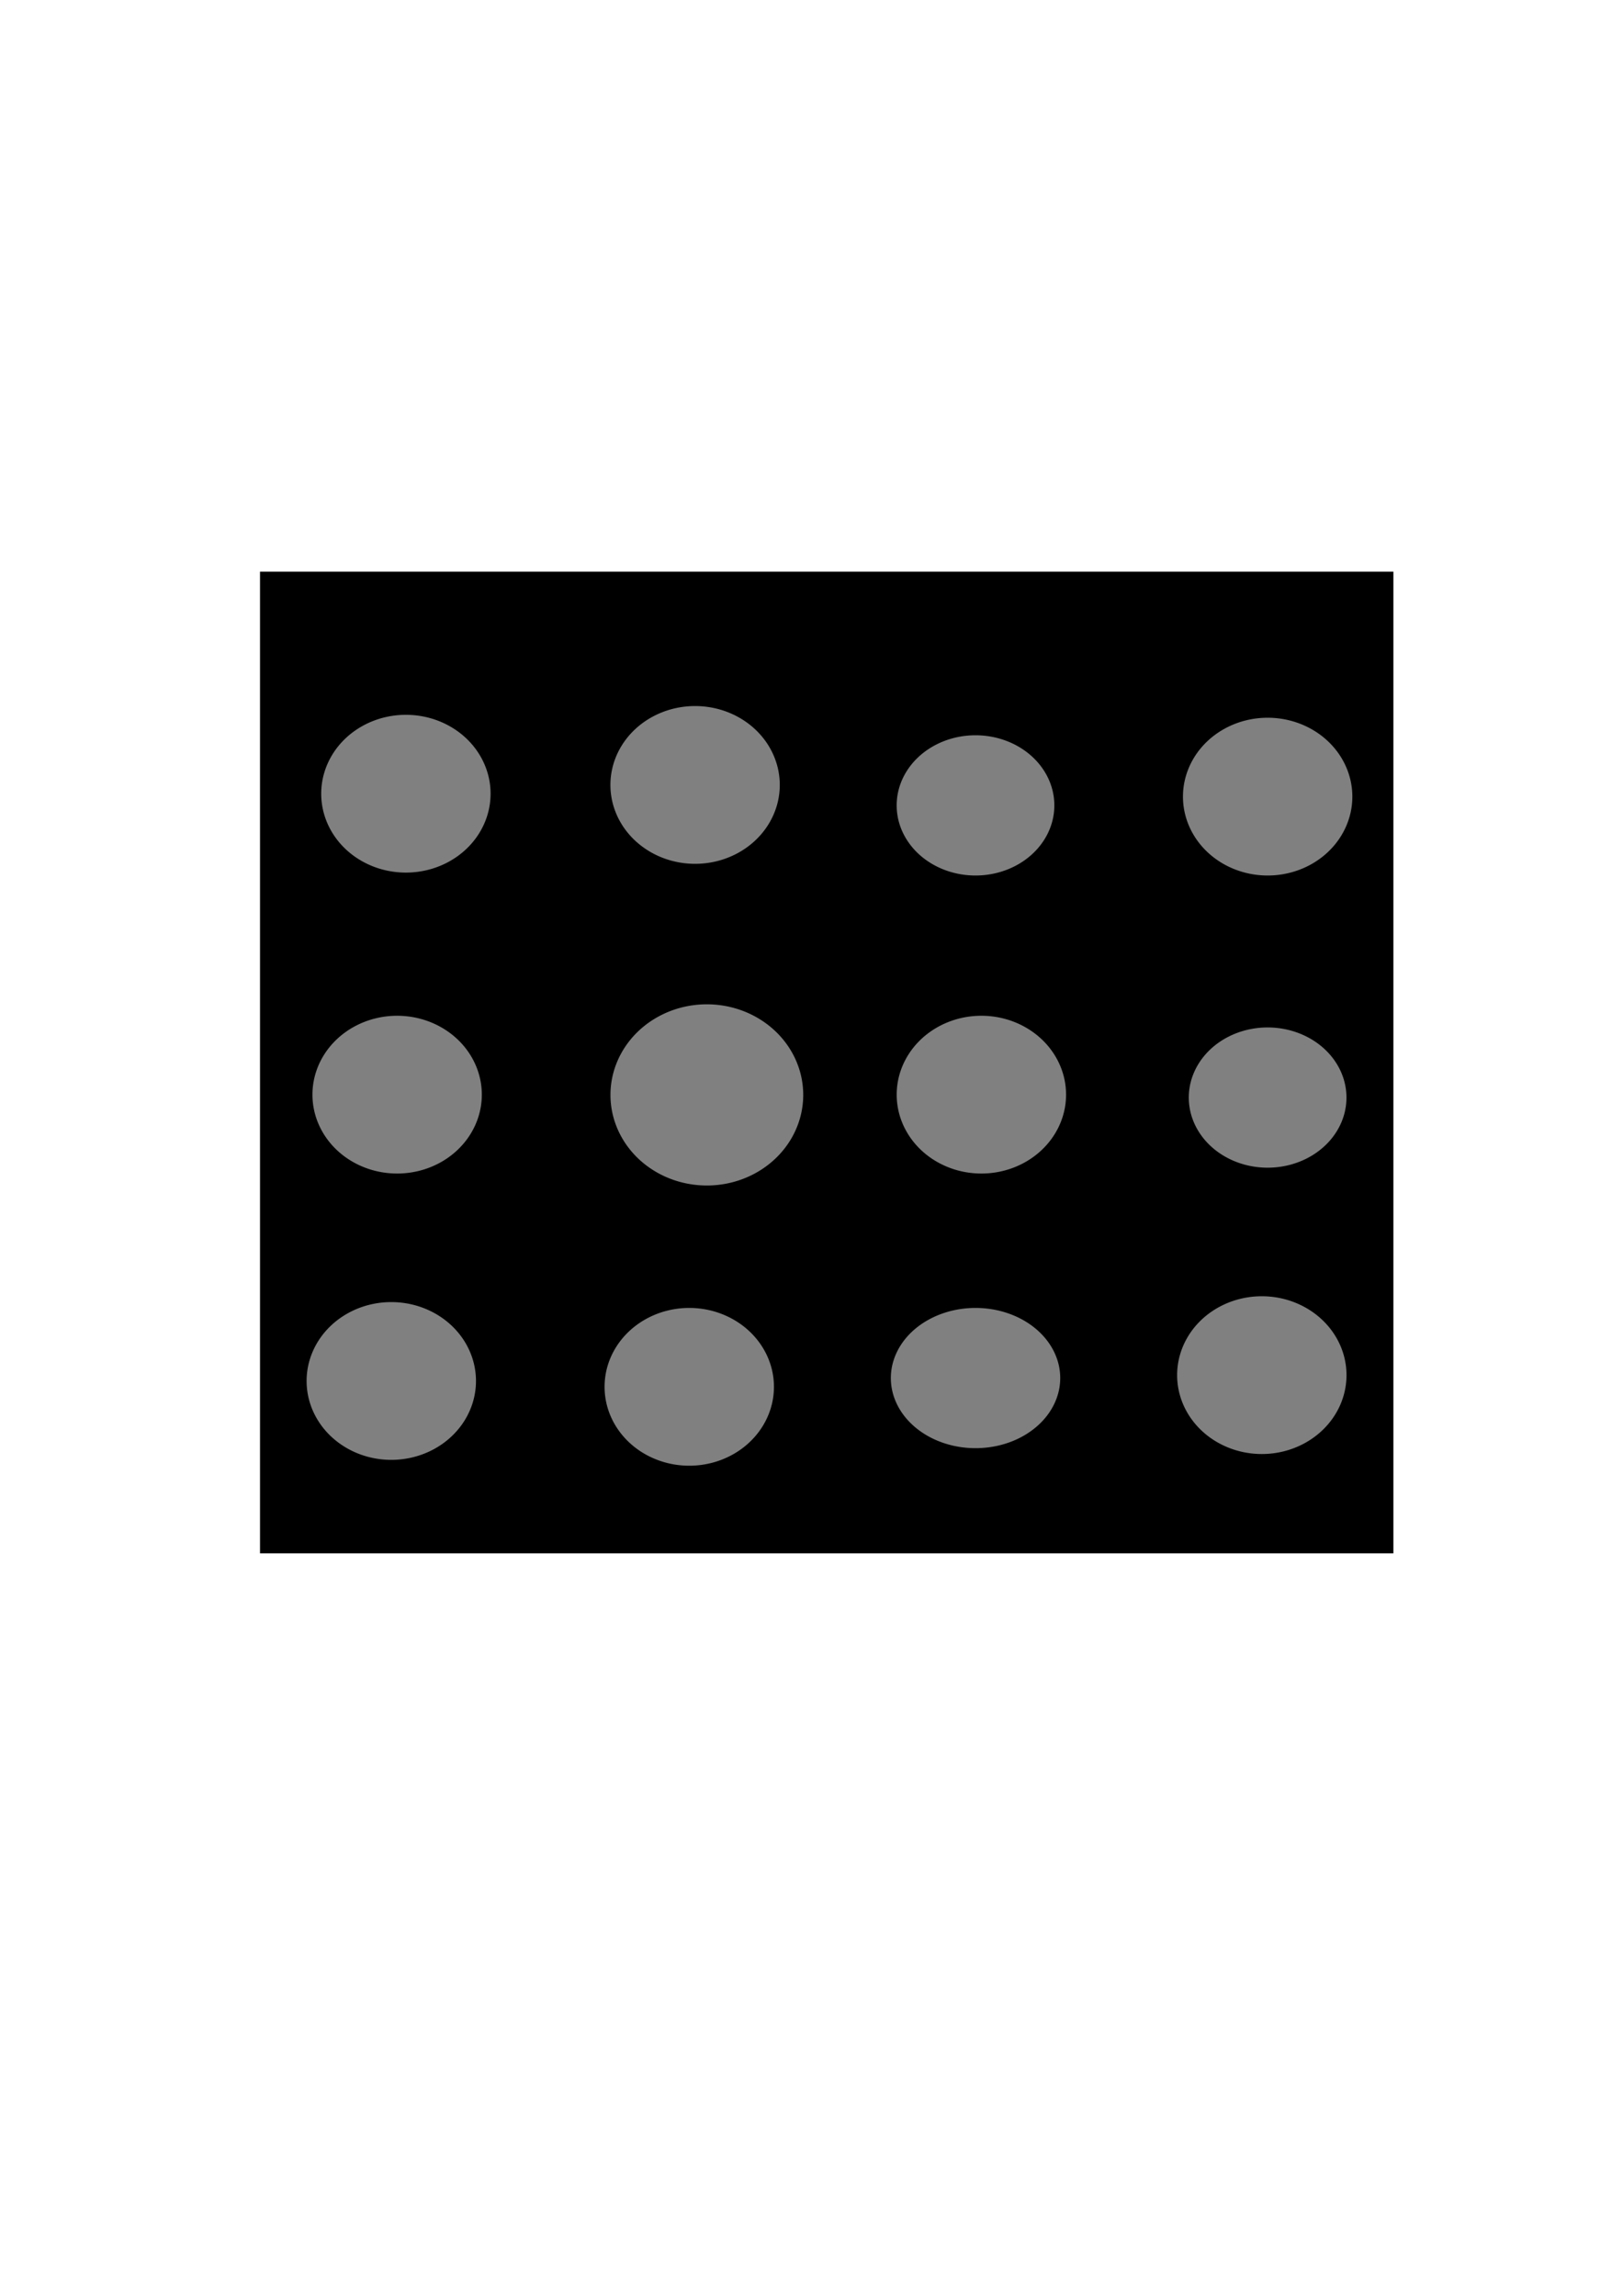 <?xml version="1.0" encoding="UTF-8" standalone="no"?>
<!-- Created with Inkscape (http://www.inkscape.org/) -->
<svg
   xmlns:dc="http://purl.org/dc/elements/1.1/"
   xmlns:cc="http://creativecommons.org/ns#"
   xmlns:rdf="http://www.w3.org/1999/02/22-rdf-syntax-ns#"
   xmlns:svg="http://www.w3.org/2000/svg"
   xmlns="http://www.w3.org/2000/svg"
   xmlns:sodipodi="http://sodipodi.sourceforge.net/DTD/sodipodi-0.dtd"
   xmlns:inkscape="http://www.inkscape.org/namespaces/inkscape"
   width="210mm"
   height="297mm"
   id="svg1901"
   sodipodi:version="0.32"
   inkscape:version="0.46"
   sodipodi:docname="bg.svg"
   sodipodi:docbase="/home/tsoots/ohj/translations/po"
   inkscape:output_extension="org.inkscape.output.svg.inkscape">
  <defs
     id="defs1903">
    <linearGradient
       id="linearGradient5294">
      <stop
         style="stop-color:#fffd16;stop-opacity:1;"
         offset="0"
         id="stop5296" />
      <stop
         id="stop5474"
         offset="0.632"
         style="stop-color:#fffff8;stop-opacity:0.384;" />
      <stop
         style="stop-color:#fffc00;stop-opacity:0;"
         offset="1"
         id="stop5298" />
    </linearGradient>
    <linearGradient
       id="linearGradient4958">
      <stop
         style="stop-color:#ffffff;stop-opacity:1;"
         offset="0"
         id="stop4960" />
      <stop
         id="stop4968"
         offset="0.455"
         style="stop-color:#858581;stop-opacity:0.498;" />
      <stop
         style="stop-color:#0b0b04;stop-opacity:0;"
         offset="1"
         id="stop4962" />
    </linearGradient>
    <linearGradient
       id="linearGradient3156">
      <stop
         style="stop-color:#fffb3d;stop-opacity:0.722;"
         offset="0"
         id="stop3158" />
      <stop
         id="stop4982"
         offset="0"
         style="stop-color:#d8dc75;stop-opacity:0.937;" />
      <stop
         style="stop-color:#ffff3e;stop-opacity:0.906;"
         offset="0"
         id="stop4984" />
      <stop
         id="stop3486"
         offset="0"
         style="stop-color:#b4bf3f;stop-opacity:0.875;" />
      <stop
         style="stop-color:#969f5f;stop-opacity:0.812;"
         offset="0"
         id="stop3488" />
      <stop
         id="stop3490"
         offset="0"
         style="stop-color:#878f6f;stop-opacity:0.78;" />
      <stop
         style="stop-color:#7f8777;stop-opacity:0.765;"
         offset="0"
         id="stop3492" />
      <stop
         id="stop3494"
         offset="0"
         style="stop-color:#7b837b;stop-opacity:0.757;" />
      <stop
         style="stop-color:#79817d;stop-opacity:0.753;"
         offset="0"
         id="stop3496" />
      <stop
         id="stop3498"
         offset="0"
         style="stop-color:#78807e;stop-opacity:0.749;" />
      <stop
         style="stop-color:#787f7e;stop-opacity:0.749;"
         offset="0"
         id="stop3500" />
      <stop
         id="stop3502"
         offset="0"
         style="stop-color:#787f7e;stop-opacity:0.749;" />
      <stop
         style="stop-color:#787f7e;stop-opacity:0.749;"
         offset="0"
         id="stop3504" />
      <stop
         id="stop3506"
         offset="0"
         style="stop-color:#787f7e;stop-opacity:0.749;" />
      <stop
         style="stop-color:#787f7e;stop-opacity:0.749;"
         offset="0"
         id="stop3508" />
      <stop
         id="stop3510"
         offset="0"
         style="stop-color:#787f7e;stop-opacity:0.749;" />
      <stop
         style="stop-color:#787f7e;stop-opacity:0.749;"
         offset="0"
         id="stop3512" />
      <stop
         id="stop3514"
         offset="0"
         style="stop-color:#787f7e;stop-opacity:0.749;" />
      <stop
         style="stop-color:#787f7e;stop-opacity:0.749;"
         offset="0"
         id="stop3516" />
      <stop
         id="stop3518"
         offset="0"
         style="stop-color:#787f7e;stop-opacity:0.749;" />
      <stop
         style="stop-color:#787f7e;stop-opacity:0.749;"
         offset="0"
         id="stop3520" />
      <stop
         id="stop3484"
         offset="0"
         style="stop-color:#787f7f;stop-opacity:0.749;" />
      <stop
         id="stop3166"
         offset="0"
         style="stop-color:#0000ff;stop-opacity:0.498;" />
      <stop
         style="stop-color:#0000ff;stop-opacity:0;"
         offset="1"
         id="stop3160" />
    </linearGradient>
    <inkscape:perspective
       sodipodi:type="inkscape:persp3d"
       inkscape:vp_x="0 : 526.18109 : 1"
       inkscape:vp_y="0 : 1000 : 0"
       inkscape:vp_z="744.09448 : 526.18109 : 1"
       inkscape:persp3d-origin="372.04724 : 350.78739 : 1"
       id="perspective7" />
  </defs>
  <sodipodi:namedview
     id="base"
     pagecolor="#ffffff"
     bordercolor="#666666"
     borderopacity="1.0"
     inkscape:pageopacity="0.0"
     inkscape:pageshadow="2"
     inkscape:zoom="0.35"
     inkscape:cx="310.17411"
     inkscape:cy="520"
     inkscape:document-units="px"
     inkscape:current-layer="layer1"
     gridtolerance="10000"
     inkscape:window-width="877"
     inkscape:window-height="739"
     inkscape:window-x="0"
     inkscape:window-y="242"
     showgrid="false" />
  <g
     inkscape:label="Taso 1"
     inkscape:groupmode="layer"
     id="UnlockSliderBG"
     style="opacity:1">
    <rect
       style="opacity:1;fill:#000000;fill-opacity:1;fill-rule:evenodd;stroke:none;stroke-width:1.022px;stroke-linecap:butt;stroke-linejoin:miter;stroke-opacity:1"
       id="rect4978"
       width="554.264"
       height="479.978"
       x="127.154"
       y="279.516" />
    <path
       sodipodi:type="arc"
       style="fill:#808080;fill-opacity:1;stroke:none"
       id="path5908"
       sodipodi:cx="194.28572"
       sodipodi:cy="383.79074"
       sodipodi:rx="37.142857"
       sodipodi:ry="34.285713"
       d="M 231.429,383.791 A 37.143,34.286 0 1 1 157.143,383.791 A 37.143,34.286 0 1 1 231.429,383.791 z"
       transform="matrix(1.115,0,0,1.125,-18.132,-43.688)" />
    <path
       sodipodi:type="arc"
       style="opacity:1;fill:#808080;fill-opacity:1;stroke:none"
       id="path5914"
       sodipodi:cx="194.28572"
       sodipodi:cy="383.79074"
       sodipodi:rx="37.142857"
       sodipodi:ry="34.285713"
       d="M 231.429,383.791 A 37.143,34.286 0 1 1 157.143,383.791 A 37.143,34.286 0 1 1 231.429,383.791 z"
       transform="matrix(1.115,0,0,1.125,-22.418,103.455)" />
    <path
       sodipodi:type="arc"
       style="opacity:1;fill:#808080;fill-opacity:1;stroke:none"
       id="path5916"
       sodipodi:cx="194.28572"
       sodipodi:cy="383.79074"
       sodipodi:rx="37.142857"
       sodipodi:ry="34.285713"
       d="M 231.429,383.791 A 37.143,34.286 0 1 1 157.143,383.791 A 37.143,34.286 0 1 1 231.429,383.791 z"
       transform="matrix(1.115,0,0,1.125,-25.275,243.455)" />
    <path
       sodipodi:type="arc"
       style="opacity:1;fill:#808080;fill-opacity:1;stroke:none"
       id="path5918"
       sodipodi:cx="194.28572"
       sodipodi:cy="383.79074"
       sodipodi:rx="37.142857"
       sodipodi:ry="34.285713"
       d="M 231.429,383.791 A 37.143,34.286 0 1 1 157.143,383.791 A 37.143,34.286 0 1 1 231.429,383.791 z"
       transform="matrix(1.115,0,0,1.125,123.297,-47.974)" />
    <path
       sodipodi:type="arc"
       style="opacity:1;fill:#808080;fill-opacity:1;stroke:none"
       id="path5920"
       sodipodi:cx="194.28572"
       sodipodi:cy="383.79074"
       sodipodi:rx="37.142857"
       sodipodi:ry="34.285713"
       d="M 231.429,383.791 A 37.143,34.286 0 1 1 157.143,383.791 A 37.143,34.286 0 1 1 231.429,383.791 z"
       transform="matrix(1.269,0,0,1.292,99.121,39.49)" />
    <path
       sodipodi:type="arc"
       style="opacity:1;fill:#808080;fill-opacity:1;stroke:none"
       id="path5922"
       sodipodi:cx="194.28572"
       sodipodi:cy="383.79074"
       sodipodi:rx="37.142857"
       sodipodi:ry="34.285713"
       d="M 231.429,383.791 A 37.143,34.286 0 1 1 157.143,383.791 A 37.143,34.286 0 1 1 231.429,383.791 z"
       transform="matrix(1.115,0,0,1.125,120.44,246.312)" />
    <path
       sodipodi:type="arc"
       style="opacity:1;fill:#808080;fill-opacity:1;stroke:none"
       id="path5924"
       sodipodi:cx="194.28572"
       sodipodi:cy="383.79074"
       sodipodi:rx="37.142857"
       sodipodi:ry="34.285713"
       d="M 231.429,383.791 A 37.143,34.286 0 1 1 157.143,383.791 A 37.143,34.286 0 1 1 231.429,383.791 z"
       transform="matrix(1.038,0,0,1,275.385,10)" />
    <path
       sodipodi:type="arc"
       style="opacity:1;fill:#808080;fill-opacity:1;stroke:none"
       id="path5926"
       sodipodi:cx="194.28572"
       sodipodi:cy="383.79074"
       sodipodi:rx="37.142857"
       sodipodi:ry="34.285713"
       d="M 231.429,383.791 A 37.143,34.286 0 1 1 157.143,383.791 A 37.143,34.286 0 1 1 231.429,383.791 z"
       transform="matrix(1.115,0,0,1.125,263.297,103.455)" />
    <path
       sodipodi:type="arc"
       style="opacity:1;fill:#808080;fill-opacity:1;stroke:none"
       id="path5928"
       sodipodi:cx="194.28572"
       sodipodi:cy="383.79074"
       sodipodi:rx="37.142857"
       sodipodi:ry="34.285713"
       d="M 231.429,383.791 A 37.143,34.286 0 1 1 157.143,383.791 A 37.143,34.286 0 1 1 231.429,383.791 z"
       transform="matrix(1.115,0,0,1,260.44,290)" />
    <path
       sodipodi:type="arc"
       style="opacity:1;fill:#808080;fill-opacity:1;stroke:none"
       id="path5930"
       sodipodi:cx="194.28572"
       sodipodi:cy="383.79074"
       sodipodi:rx="37.142857"
       sodipodi:ry="34.285713"
       d="M 231.429,383.791 A 37.143,34.286 0 1 1 157.143,383.791 A 37.143,34.286 0 1 1 231.429,383.791 z"
       transform="matrix(1.115,0,0,1.125,403.297,-42.26)" />
    <path
       sodipodi:type="arc"
       style="opacity:1;fill:#808080;fill-opacity:1;stroke:none"
       id="path5932"
       sodipodi:cx="194.28572"
       sodipodi:cy="383.79074"
       sodipodi:rx="37.142857"
       sodipodi:ry="34.285713"
       d="M 231.429,383.791 A 37.143,34.286 0 1 1 157.143,383.791 A 37.143,34.286 0 1 1 231.429,383.791 z"
       transform="matrix(1.038,0,0,1,418.242,152.857)" />
    <path
       sodipodi:type="arc"
       style="opacity:1;fill:#808080;fill-opacity:1;stroke:none"
       id="path5934"
       sodipodi:cx="194.28572"
       sodipodi:cy="383.79074"
       sodipodi:rx="37.142857"
       sodipodi:ry="34.285713"
       d="M 231.429,383.791 A 37.143,34.286 0 1 1 157.143,383.791 A 37.143,34.286 0 1 1 231.429,383.791 z"
       transform="matrix(1.115,0,0,1.125,400.44,240.598)" />
  </g>
</svg>
